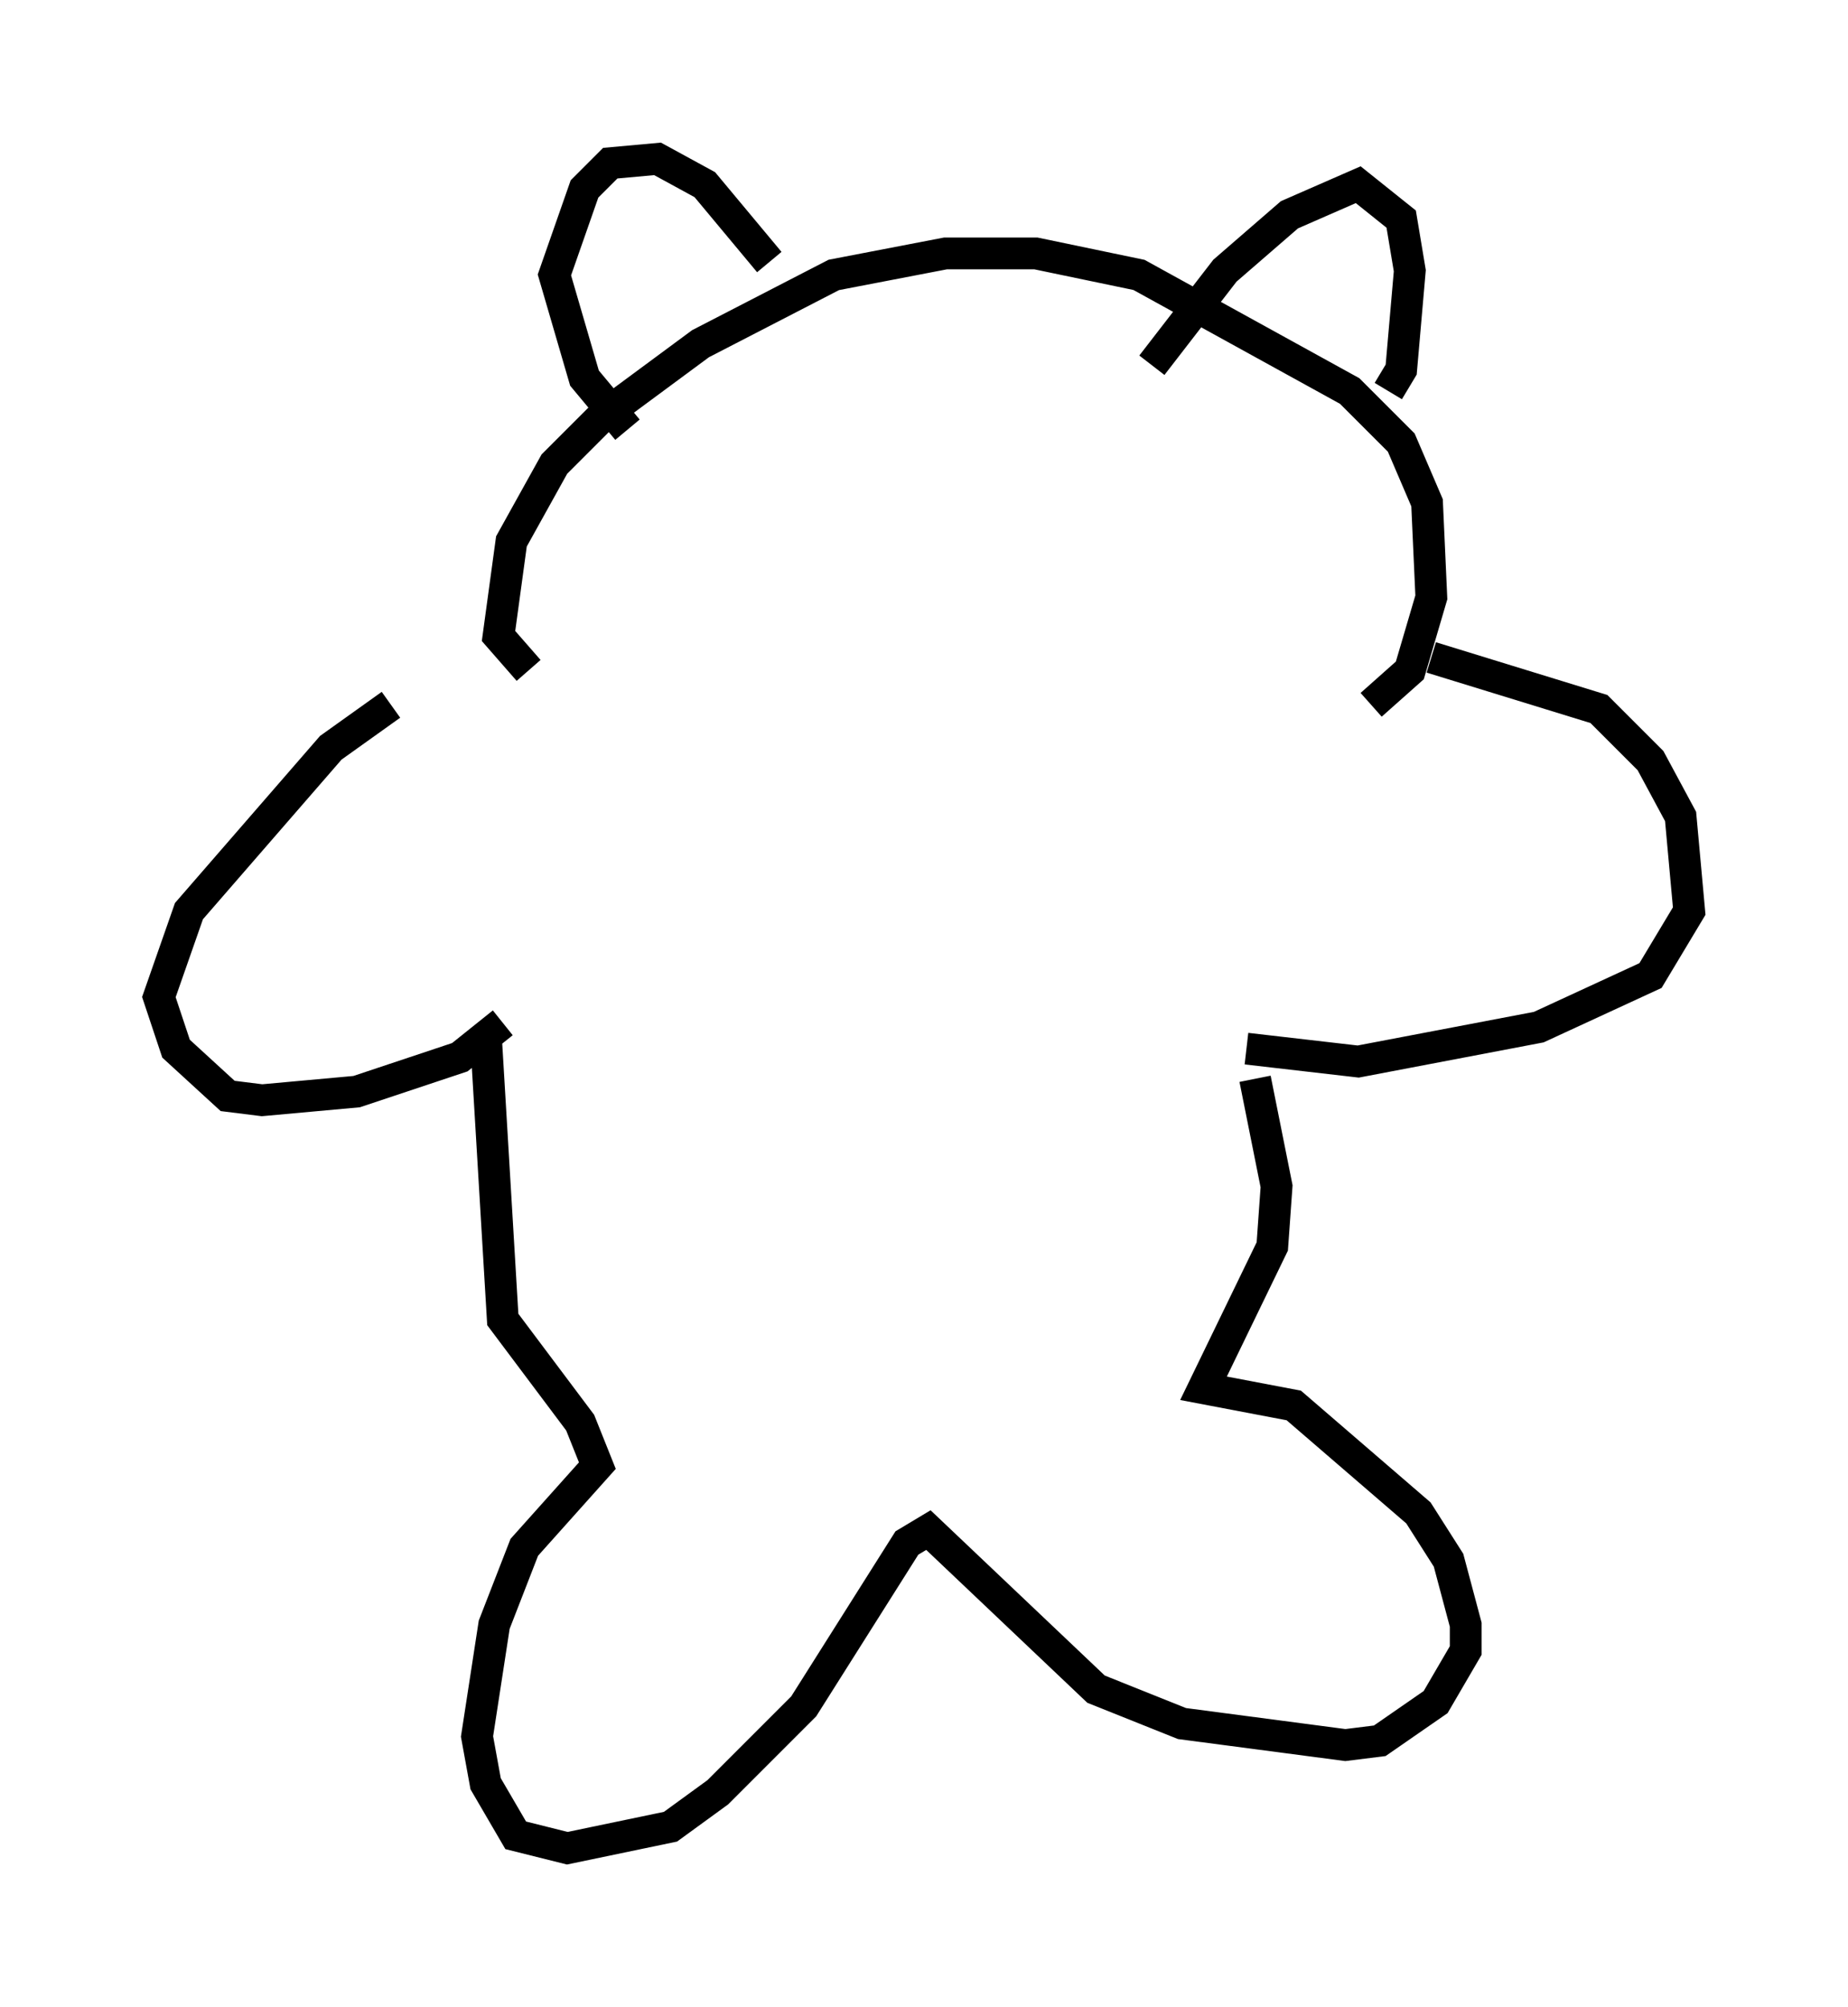 <?xml version="1.0" encoding="utf-8" ?>
<svg baseProfile="full" height="63.179" version="1.1" width="58.173" xmlns="http://www.w3.org/2000/svg" xmlns:ev="http://www.w3.org/2001/xml-events" xmlns:xlink="http://www.w3.org/1999/xlink"><defs /><rect fill="white" height="63.179" width="58.173" x="0" y="0" /><path d="M16.096, 20.697 m-3.789, 1.488 l-1.894, 1.353 -4.465, 5.142 l-0.947, 2.706 0.541, 1.624 l1.624, 1.488 1.083, 0.135 l2.977, -0.271 3.248, -1.083 l1.353, -1.083 m29.228, -11.502 l5.277, 1.624 1.624, 1.624 l0.947, 1.759 0.271, 2.977 l-1.218, 2.03 -3.518, 1.624 l-5.683, 1.083 -3.518, -0.406 m-23.951, -0.541 l0.541, 9.066 2.436, 3.248 l0.541, 1.353 -2.3, 2.571 l-0.947, 2.436 -0.541, 3.518 l0.271, 1.488 0.947, 1.624 l1.624, 0.406 3.248, -0.677 l1.488, -1.083 2.706, -2.706 l3.248, -5.142 0.677, -0.406 l5.277, 5.007 2.706, 1.083 l5.142, 0.677 1.083, -0.135 l1.759, -1.218 0.947, -1.624 l0.0, -0.812 -0.541, -2.03 l-0.947, -1.488 -3.924, -3.383 l-2.842, -0.541 2.165, -4.465 l0.135, -1.894 -0.677, -3.383 m-22.868, -12.855 l-0.947, -1.083 0.406, -2.977 l1.353, -2.436 1.488, -1.488 l3.112, -2.3 4.195, -2.165 l3.518, -0.677 2.842, 0.0 l3.248, 0.677 6.631, 3.654 l1.624, 1.624 0.812, 1.894 l0.135, 2.977 -0.677, 2.3 l-1.218, 1.083 m-23.41, -8.66 l-1.353, -1.624 -0.947, -3.248 l0.947, -2.706 0.812, -0.812 l1.488, -0.135 1.488, 0.812 l2.03, 2.436 m12.043, 3.248 l2.3, -2.977 2.03, -1.759 l2.165, -0.947 1.353, 1.083 l0.271, 1.624 -0.271, 3.112 l-0.406, 0.677 " fill="none" stroke="black" stroke-width="1" /></svg>